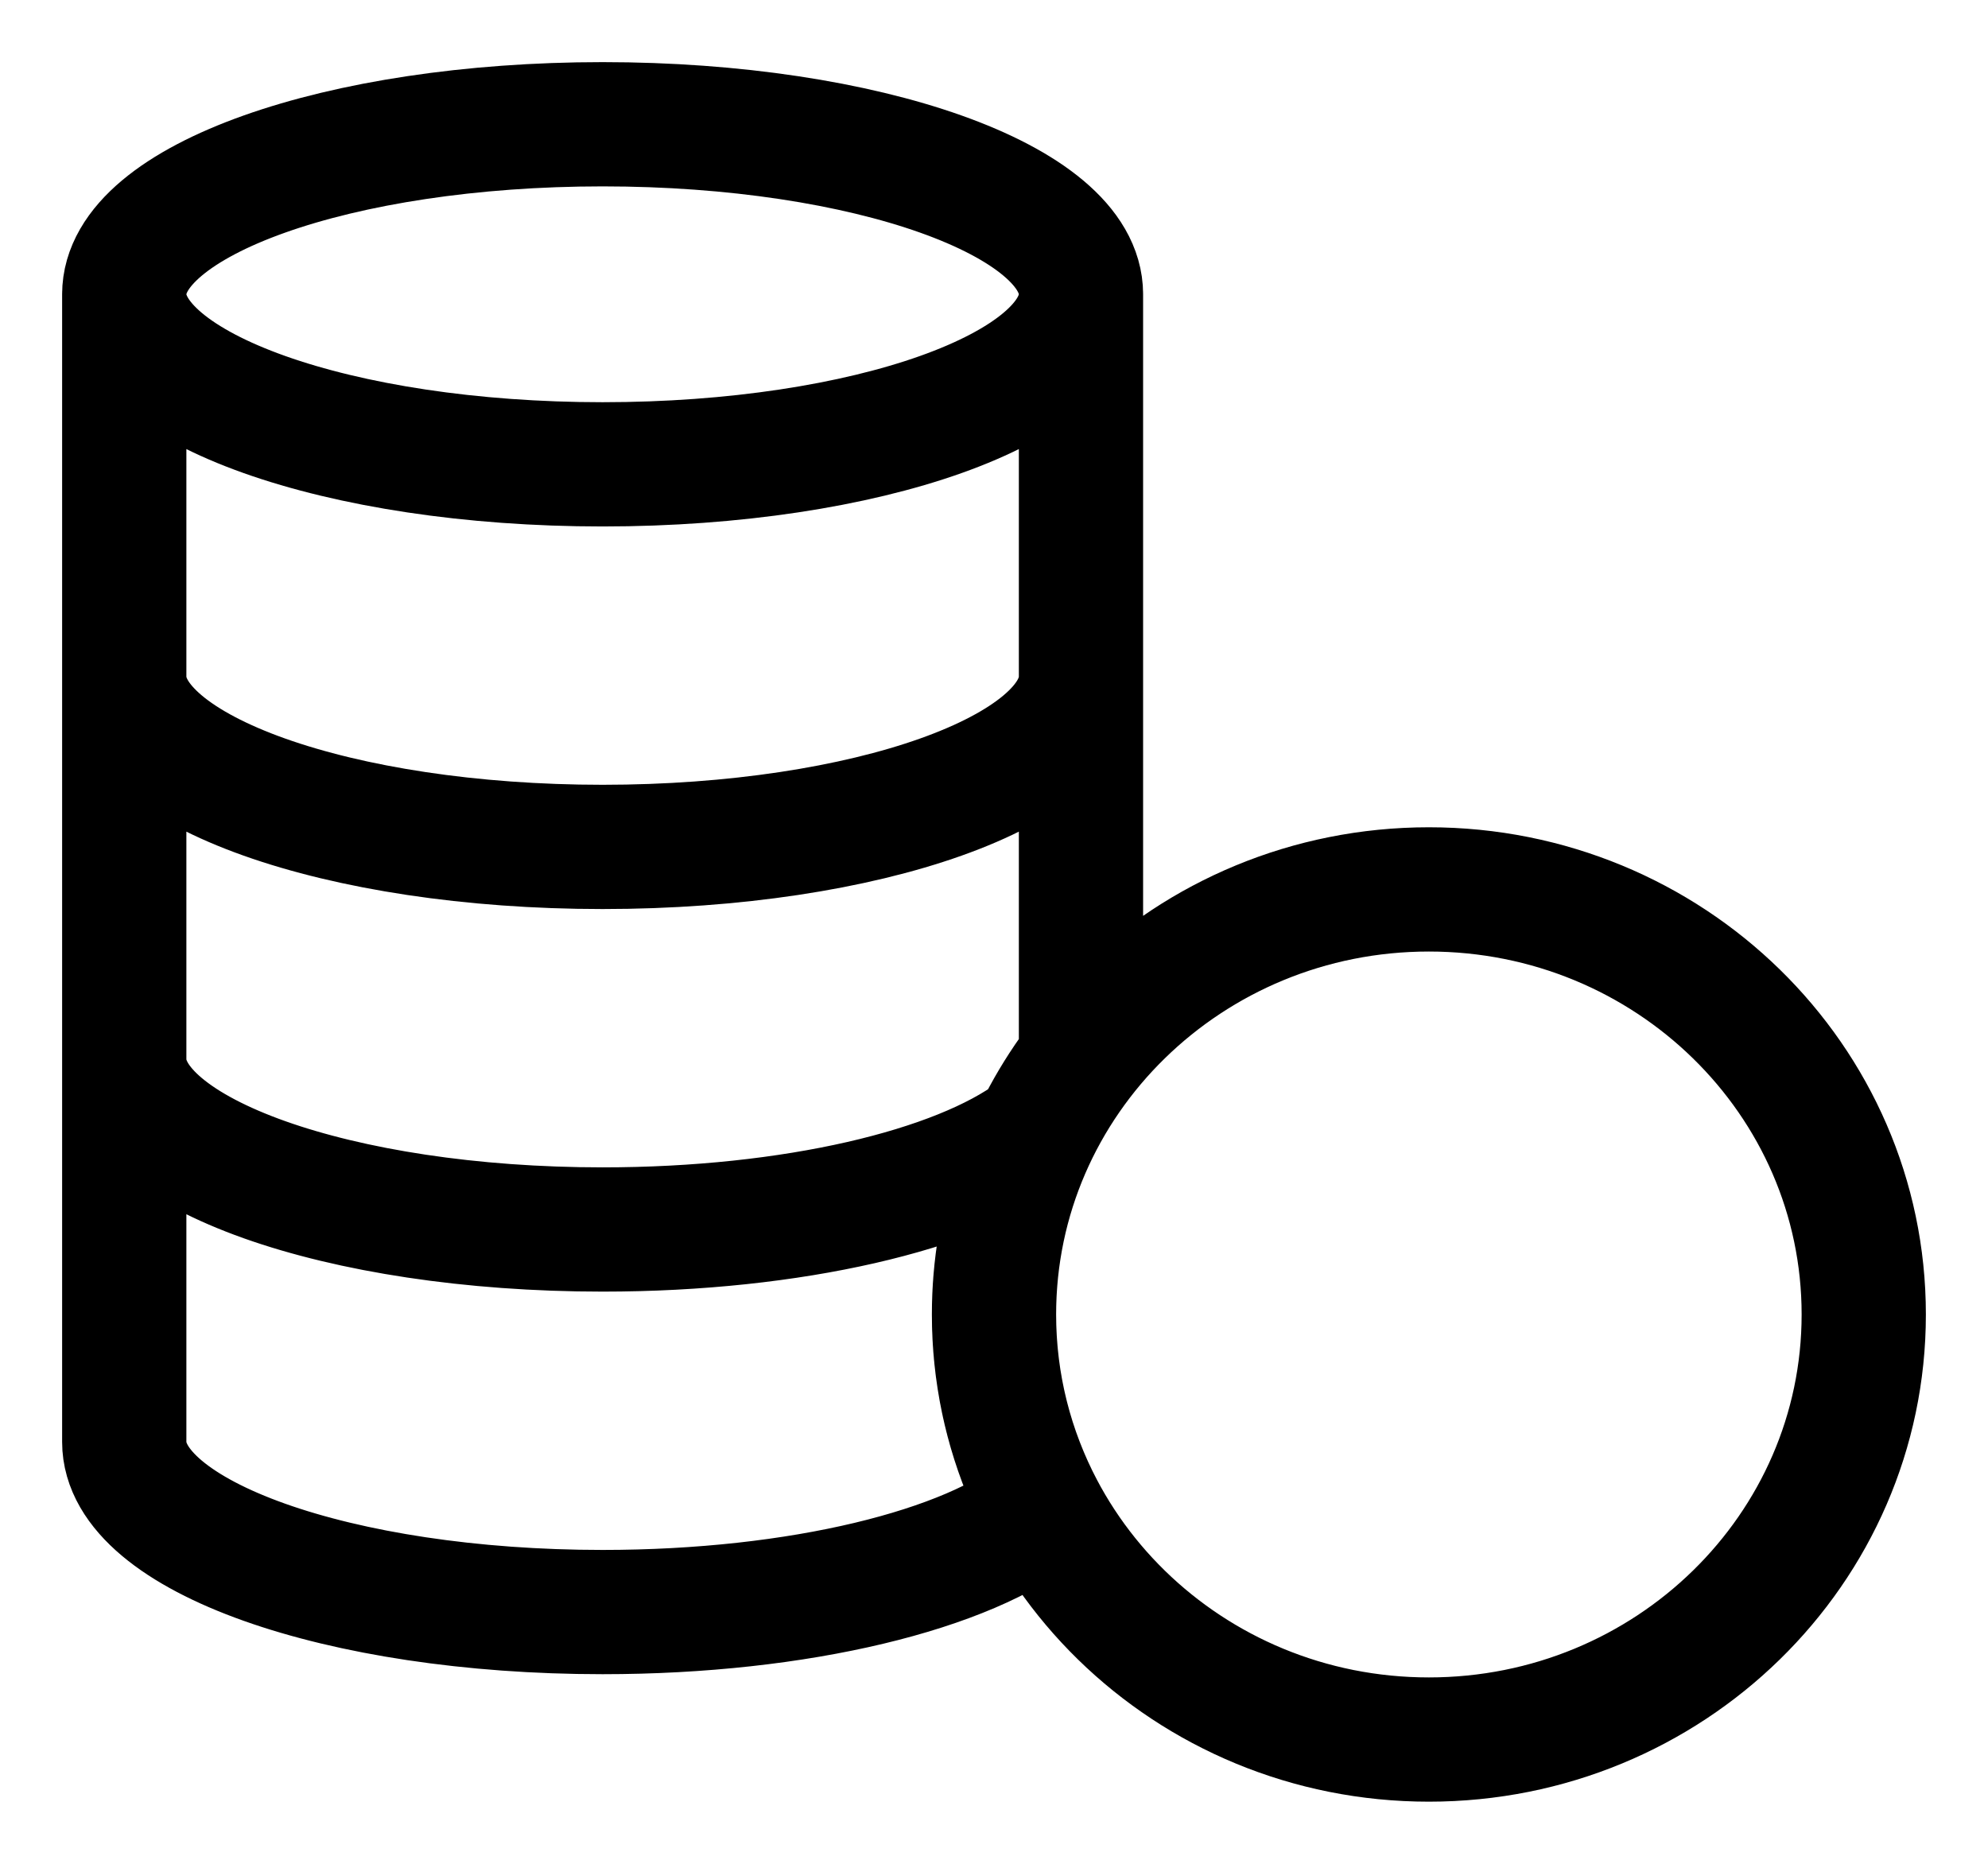<svg width="16" height="15" viewBox="0 0 16 15" fill="none" xmlns="http://www.w3.org/2000/svg">
<path d="M8 10.579C8 12.468 9.567 14 11.5 14C13.433 14 15 12.468 15 10.579C15 8.69 13.433 7.158 11.5 7.158C9.567 7.158 8 8.69 8 10.579ZM8 10.579C8 9.809 8.26 9.098 8.7 8.526V2.368M8 10.579C8 11.144 8.14 11.676 8.388 12.146C7.798 12.633 6.436 12.974 4.85 12.974C2.724 12.974 1 12.361 1 11.605V2.368M8.7 2.368C8.7 3.124 6.976 3.737 4.85 3.737C2.724 3.737 1 3.124 1 2.368M8.7 2.368C8.7 1.613 6.976 1 4.85 1C2.724 1 1 1.613 1 2.368M1 8.526C1 9.282 2.724 9.895 4.85 9.895C6.382 9.895 7.706 9.577 8.325 9.116M8.7 5.447C8.7 6.203 6.976 6.816 4.85 6.816C2.724 6.816 1 6.203 1 5.447" stroke="black" stroke-linecap="round" stroke-linejoin="round"/>
</svg>
